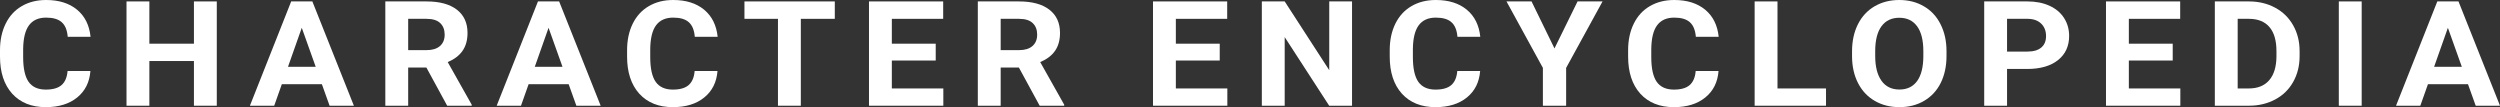 <svg width="210" height="9" viewBox="0 0 210 9" fill="none" xmlns="http://www.w3.org/2000/svg">
<rect x="0" y="0" width="210" height="9" fill="#333333" stroke="none"/>
<path d="M7.595 5.962C7.523 6.904 7.152 7.646 6.482 8.188C5.816 8.729 4.938 9 3.846 9C2.651 9 1.711 8.623 1.024 7.869C0.341 7.111 0 6.072 0 4.753V4.217C0 3.375 0.158 2.633 0.474 1.991C0.789 1.35 1.239 0.858 1.824 0.517C2.412 0.172 3.095 0 3.871 0C4.946 0 5.812 0.271 6.469 0.812C7.126 1.354 7.506 2.114 7.608 3.092H5.689C5.642 2.527 5.473 2.118 5.183 1.865C4.897 1.608 4.46 1.48 3.871 1.48C3.231 1.48 2.751 1.697 2.432 2.13C2.116 2.559 1.954 3.227 1.945 4.133V4.795C1.945 5.741 2.097 6.433 2.4 6.87C2.707 7.307 3.189 7.526 3.846 7.526C4.439 7.526 4.88 7.4 5.17 7.147C5.465 6.89 5.633 6.495 5.676 5.962H7.595Z" fill="white"/>
<path d="M18.21 8.88H16.29V5.126H12.547V8.88H10.627V0.12H12.547V3.67H16.29V0.12H18.21V8.88Z" fill="white"/>
<path d="M27.039 7.075H23.673L23.033 8.88H20.992L24.46 0.12H26.239L29.726 8.88H27.685L27.039 7.075ZM24.191 5.613H26.52L25.349 2.334L24.191 5.613Z" fill="white"/>
<path d="M35.816 5.673H34.287V8.88H32.367V0.12H35.829C36.93 0.12 37.779 0.351 38.376 0.812C38.973 1.273 39.272 1.925 39.272 2.767C39.272 3.365 39.133 3.864 38.856 4.265C38.583 4.662 38.167 4.979 37.608 5.216L39.624 8.795V8.88H37.563L35.816 5.673ZM34.287 4.211H35.836C36.318 4.211 36.691 4.097 36.956 3.868C37.22 3.636 37.352 3.317 37.352 2.912C37.352 2.499 37.226 2.174 36.975 1.937C36.727 1.701 36.345 1.582 35.829 1.582H34.287V4.211Z" fill="white"/>
<path d="M47.768 7.075H44.402L43.763 8.88H41.721L45.189 0.12H46.968L50.456 8.88H48.414L47.768 7.075ZM44.921 5.613H47.25L46.079 2.334L44.921 5.613Z" fill="white"/>
<path d="M60.27 5.962C60.197 6.904 59.826 7.646 59.157 8.188C58.491 8.729 57.612 9 56.52 9C55.326 9 54.385 8.623 53.699 7.869C53.016 7.111 52.675 6.072 52.675 4.753V4.217C52.675 3.375 52.833 2.633 53.148 1.991C53.464 1.35 53.914 0.858 54.498 0.517C55.087 0.172 55.77 0 56.546 0C57.621 0 58.487 0.271 59.144 0.812C59.801 1.354 60.18 2.114 60.283 3.092H58.363C58.316 2.527 58.148 2.118 57.858 1.865C57.572 1.608 57.135 1.48 56.546 1.48C55.906 1.48 55.426 1.697 55.106 2.13C54.791 2.559 54.628 3.227 54.62 4.133V4.795C54.62 5.741 54.771 6.433 55.074 6.87C55.381 7.307 55.863 7.526 56.52 7.526C57.113 7.526 57.555 7.4 57.845 7.147C58.139 6.89 58.308 6.495 58.35 5.962H60.27Z" fill="white"/>
<path d="M70.123 1.582H67.269V8.88H65.349V1.582H62.534V0.12H70.123V1.582Z" fill="white"/>
<path d="M78.6 5.084H74.914V7.43H79.24V8.88H72.995V0.12H79.227V1.582H74.914V3.67H78.6V5.084Z" fill="white"/>
<path d="M85.586 5.673H84.057V8.88H82.137V0.12H85.599C86.7 0.12 87.548 0.351 88.146 0.812C88.743 1.273 89.041 1.925 89.041 2.767C89.041 3.365 88.903 3.864 88.626 4.265C88.353 4.662 87.937 4.979 87.378 5.216L89.393 8.795V8.88H87.333L85.586 5.673ZM84.057 4.211H85.605C86.087 4.211 86.461 4.097 86.725 3.868C86.99 3.636 87.122 3.317 87.122 2.912C87.122 2.499 86.996 2.174 86.744 1.937C86.497 1.701 86.115 1.582 85.599 1.582H84.057V4.211Z" fill="white"/>
<path d="M102.457 5.084H98.771V7.43H103.097V8.88H96.852V0.12H103.084V1.582H98.771V3.67H102.457V5.084Z" fill="white"/>
<path d="M113.571 8.88H111.651L107.914 3.116V8.88H105.994V0.12H107.914L111.657 5.896V0.12H113.571V8.88Z" fill="white"/>
<path d="M124.332 5.962C124.259 6.904 123.888 7.646 123.219 8.188C122.553 8.729 121.674 9 120.582 9C119.388 9 118.447 8.623 117.76 7.869C117.078 7.111 116.737 6.072 116.737 4.753V4.217C116.737 3.375 116.894 2.633 117.21 1.991C117.526 1.35 117.976 0.858 118.56 0.517C119.149 0.172 119.831 0 120.608 0C121.683 0 122.549 0.271 123.206 0.812C123.863 1.354 124.242 2.114 124.345 3.092H122.425C122.378 2.527 122.21 2.118 121.92 1.865C121.634 1.608 121.197 1.48 120.608 1.48C119.968 1.48 119.488 1.697 119.168 2.13C118.852 2.559 118.69 3.227 118.682 4.133V4.795C118.682 5.741 118.833 6.433 119.136 6.87C119.443 7.307 119.925 7.526 120.582 7.526C121.175 7.526 121.617 7.4 121.907 7.147C122.201 6.89 122.37 6.495 122.412 5.962H124.332Z" fill="white"/>
<path d="M130.576 4.067L132.515 0.12H134.614L131.555 5.703V8.88H129.603V5.703L126.545 0.12H128.65L130.576 4.067Z" fill="white"/>
<path d="M144.358 5.962C144.285 6.904 143.914 7.646 143.244 8.188C142.579 8.729 141.7 9 140.608 9C139.413 9 138.473 8.623 137.786 7.869C137.103 7.111 136.762 6.072 136.762 4.753V4.217C136.762 3.375 136.92 2.633 137.236 1.991C137.551 1.35 138.001 0.858 138.586 0.517C139.175 0.172 139.857 0 140.633 0C141.708 0 142.574 0.271 143.231 0.812C143.888 1.354 144.268 2.114 144.37 3.092H142.451C142.404 2.527 142.235 2.118 141.945 1.865C141.659 1.608 141.222 1.48 140.633 1.48C139.994 1.48 139.514 1.697 139.194 2.13C138.878 2.559 138.716 3.227 138.707 4.133V4.795C138.707 5.741 138.859 6.433 139.162 6.87C139.469 7.307 139.951 7.526 140.608 7.526C141.201 7.526 141.642 7.4 141.932 7.147C142.227 6.89 142.395 6.495 142.438 5.962H144.358Z" fill="white"/>
<path d="M149.309 7.43H153.385V8.88H147.389V0.12H149.309V7.43Z" fill="white"/>
<path d="M163.507 4.699C163.507 5.561 163.344 6.317 163.02 6.967C162.696 7.616 162.231 8.118 161.625 8.471C161.024 8.824 160.333 9 159.552 9C158.78 9 158.091 8.826 157.485 8.477C156.88 8.128 156.41 7.63 156.078 6.985C155.745 6.335 155.576 5.589 155.572 4.747V4.314C155.572 3.451 155.736 2.693 156.065 2.039C156.397 1.382 156.865 0.878 157.466 0.529C158.072 0.176 158.763 0 159.539 0C160.316 0 161.005 0.176 161.606 0.529C162.212 0.878 162.679 1.382 163.007 2.039C163.34 2.693 163.507 3.449 163.507 4.307V4.699ZM161.561 4.301C161.561 3.383 161.386 2.685 161.037 2.208C160.687 1.731 160.188 1.492 159.539 1.492C158.895 1.492 158.398 1.729 158.048 2.202C157.699 2.671 157.522 3.361 157.517 4.271V4.699C157.517 5.593 157.692 6.287 158.042 6.78C158.392 7.273 158.895 7.52 159.552 7.52C160.196 7.52 160.691 7.283 161.037 6.81C161.382 6.333 161.557 5.639 161.561 4.729V4.301Z" fill="white"/>
<path d="M168.592 5.793V8.88H166.673V0.12H170.307C171.007 0.12 171.621 0.241 172.15 0.481C172.683 0.722 173.093 1.065 173.379 1.51C173.664 1.951 173.807 2.455 173.807 3.02C173.807 3.878 173.494 4.556 172.867 5.053C172.244 5.547 171.38 5.793 170.275 5.793H168.592ZM168.592 4.332H170.307C170.815 4.332 171.201 4.219 171.465 3.995C171.734 3.77 171.868 3.449 171.868 3.032C171.868 2.603 171.734 2.256 171.465 1.991C171.197 1.727 170.825 1.59 170.352 1.582H168.592V4.332Z" fill="white"/>
<path d="M182.508 5.084H178.823V7.43H183.148V8.88H176.903V0.12H183.135V1.582H178.823V3.67H182.508V5.084Z" fill="white"/>
<path d="M186.046 8.88V0.12H188.912C189.731 0.12 190.463 0.295 191.107 0.644C191.755 0.989 192.261 1.482 192.623 2.124C192.986 2.761 193.167 3.487 193.167 4.301V4.705C193.167 5.519 192.988 6.243 192.63 6.876C192.276 7.51 191.775 8.001 191.126 8.35C190.478 8.699 189.746 8.876 188.931 8.88H186.046ZM187.965 1.582V7.43H188.893C189.644 7.43 190.218 7.199 190.614 6.738C191.011 6.277 191.214 5.617 191.222 4.759V4.295C191.222 3.405 191.026 2.731 190.633 2.274C190.241 1.813 189.667 1.582 188.912 1.582H187.965Z" fill="white"/>
<path d="M198.381 8.88H196.461V0.12H198.381V8.88Z" fill="white"/>
<path d="M207.312 7.075H203.947L203.307 8.88H201.266L204.734 0.12H206.513L210 8.88H207.959L207.312 7.075ZM204.465 5.613H206.794L205.623 2.334L204.465 5.613Z" fill="white"/>
</svg>
